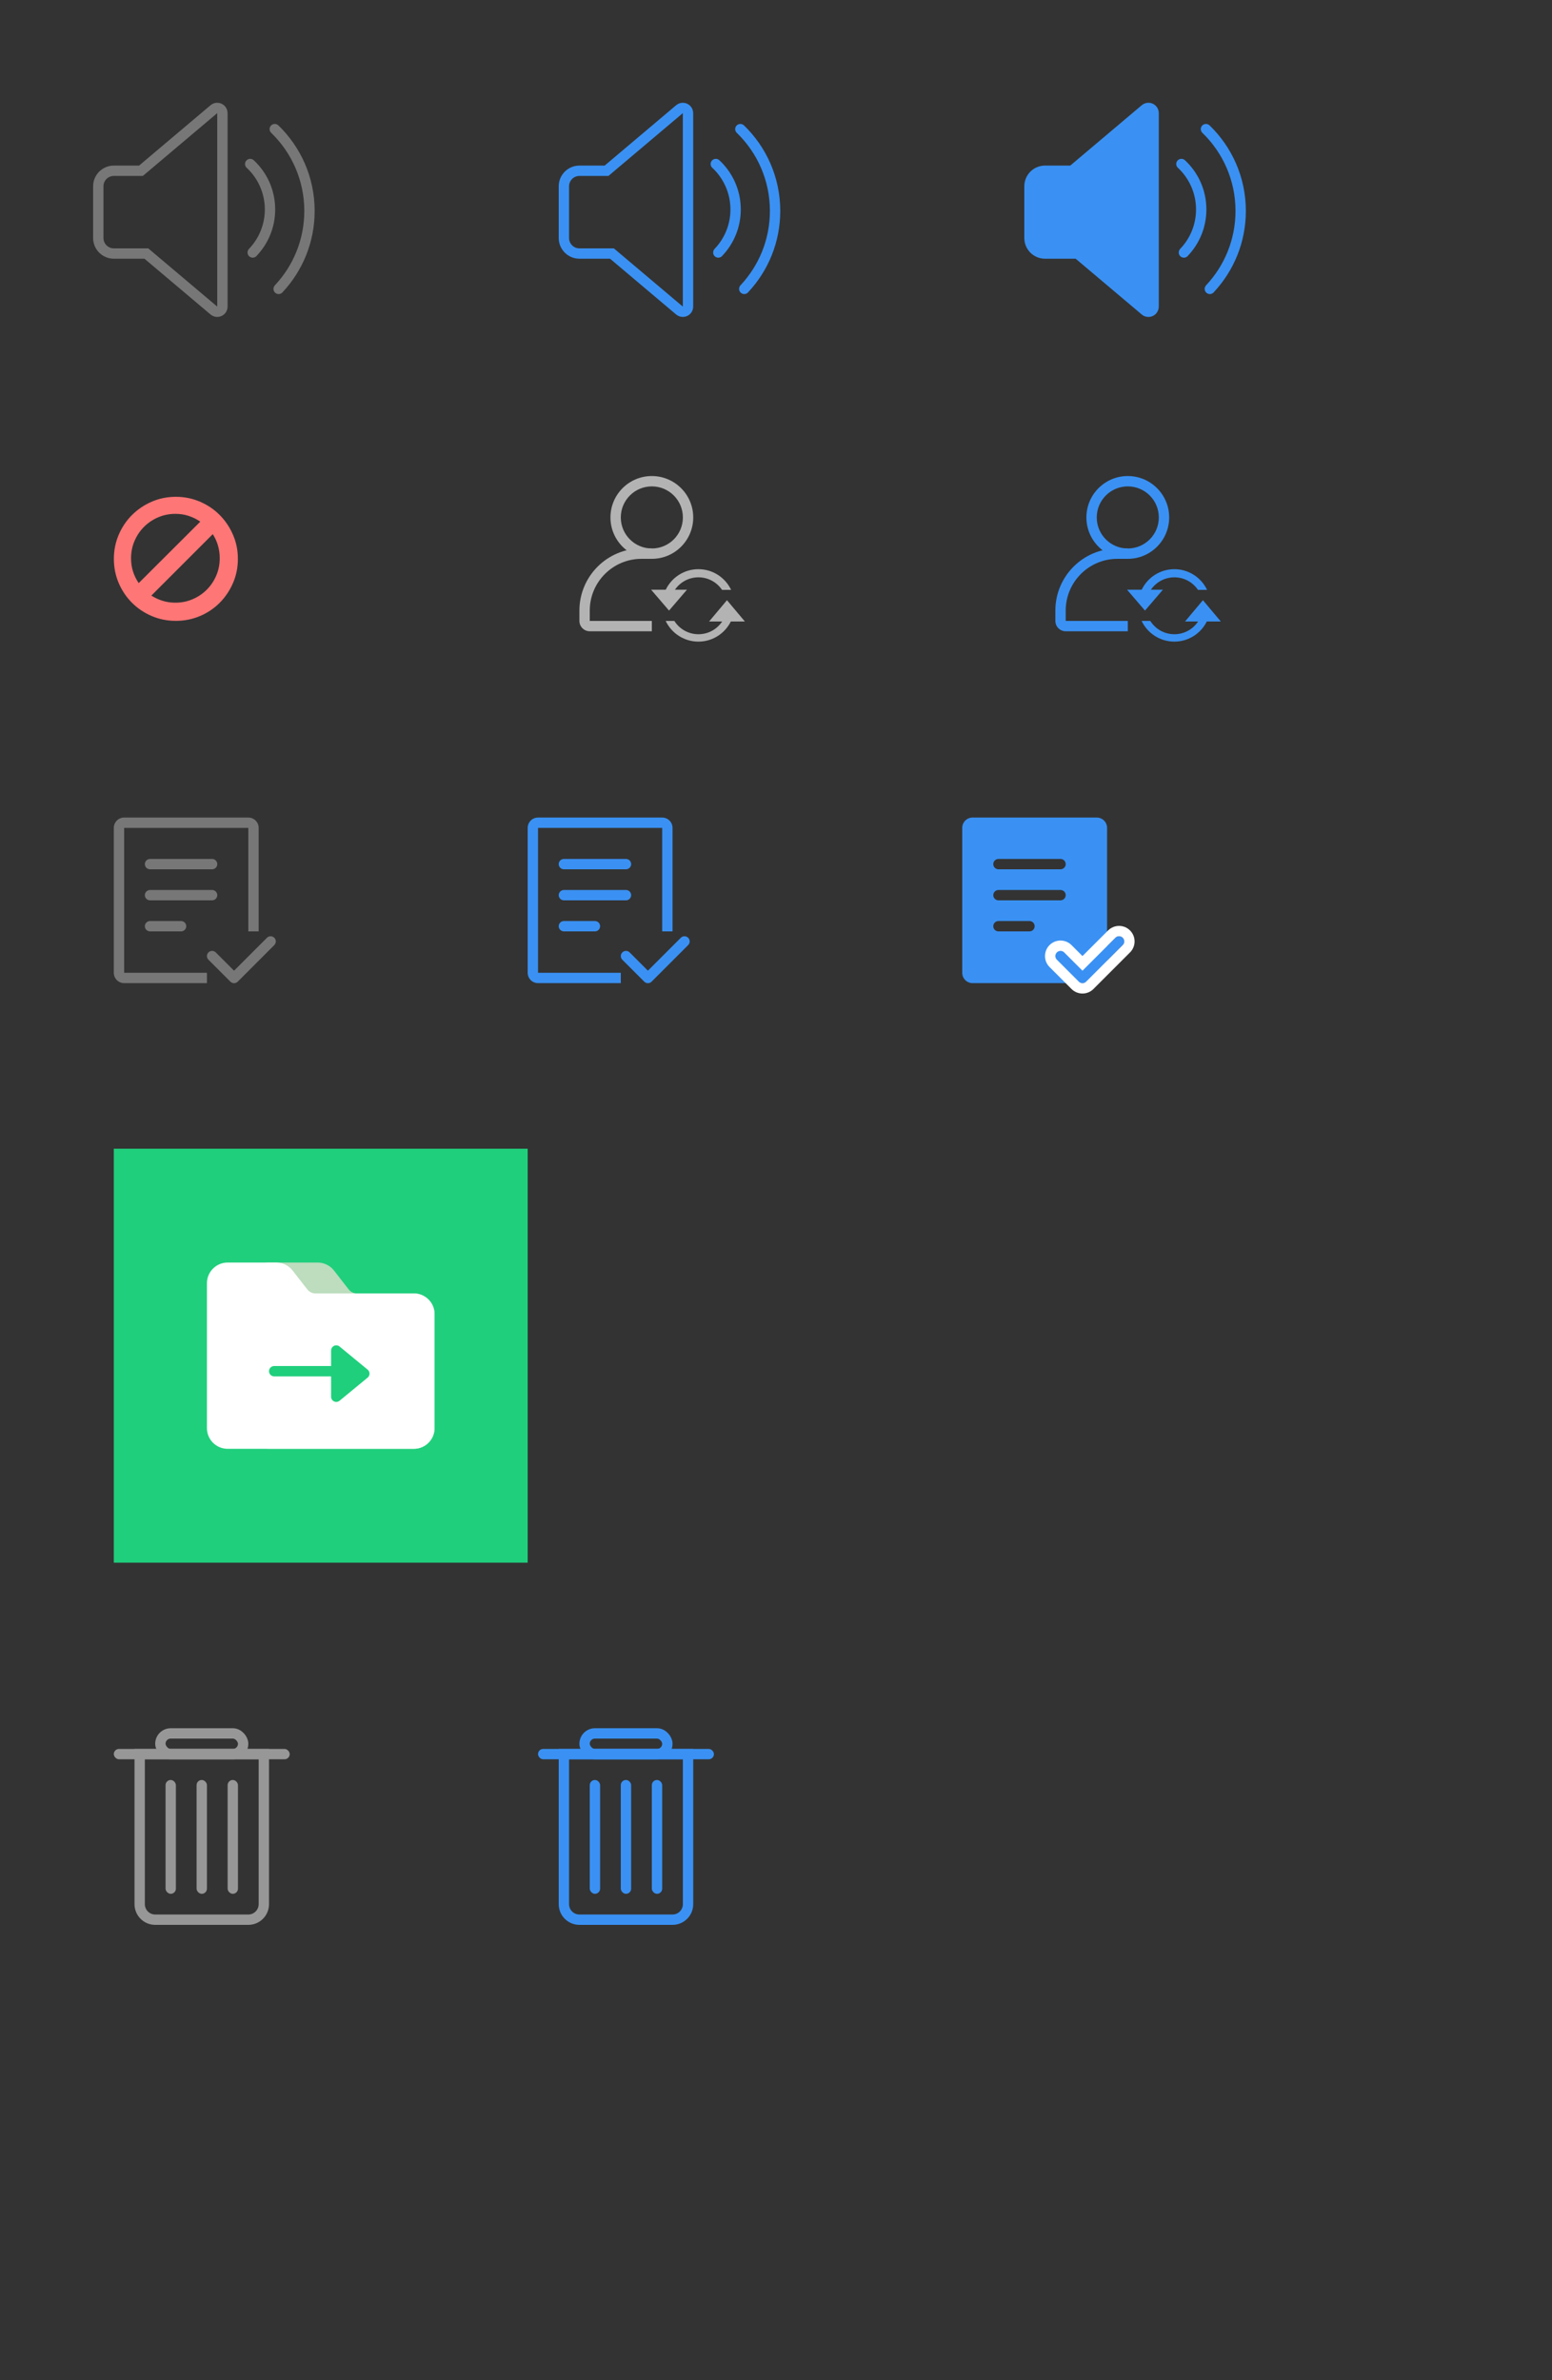 <?xml version="1.0" encoding="UTF-8" standalone="no"?>
<svg width="150px" height="230px" viewBox="0 0 150 230" version="1.1" xmlns="http://www.w3.org/2000/svg" xmlns:xlink="http://www.w3.org/1999/xlink">
    <rect x="0" y="0" width="150" height="230" fill="#333333" stroke="none"/>
    <!-- Generator: Sketch 49.2 (51160) - http://www.bohemiancoding.com/sketch -->
    <title>icon</title>
    <desc>Created with Sketch.</desc>
    <defs>
        <path d="M11.621,14.798 L9.854,13.031 C9.658,12.835 9.342,12.835 9.146,13.031 C8.951,13.226 8.951,13.543 9.146,13.738 L11.268,15.859 C11.365,15.957 11.493,16.006 11.621,16.006 C11.749,16.006 11.877,15.957 11.975,15.859 L15.51,12.324 C15.706,12.128 15.706,11.812 15.51,11.616 C15.315,11.421 14.999,11.421 14.803,11.616 L11.621,14.798 Z" id="path-1"></path>
    </defs>
    <g id="icon" stroke="none" stroke-width="1" fill="none" fill-rule="evenodd">
        <g id="Group-3" transform="translate(93, 79)">
            <path d="M1,0 L13,0 C13.552,-1.01453063e-16 14,0.448 14,1 L14,14 C14,15.105 13.105,16 12,16 L1,16 C0.448,16 6.76353751e-17,15.552 0,15 L0,1 C-6.76353751e-17,0.448 0.448,1.01453063e-16 1,0 Z M3.5,4 C3.224,4 3,4.224 3,4.5 C3,4.776 3.224,5 3.5,5 L9.5,5 C9.776,5 10,4.776 10,4.5 C10,4.224 9.776,4 9.5,4 L3.5,4 Z M3.5,7 C3.224,7 3,7.224 3,7.5 C3,7.776 3.224,8 3.5,8 L9.5,8 C9.776,8 10,7.776 10,7.5 C10,7.224 9.776,7 9.5,7 L3.5,7 Z M3.5,10 C3.224,10 3,10.224 3,10.5 C3,10.776 3.224,11 3.5,11 L6.5,11 C6.776,11 7,10.776 7,10.5 C7,10.224 6.776,10 6.5,10 L3.5,10 Z" id="Combined-Shape" fill="#3A91F3"></path>
            <g id="Combined-Shape">
                <use fill="#3A91F3" fill-rule="evenodd" xlink:href="#path-1"></use>
                <path stroke="#FFFFFF" stroke-width="1" d="M11.621,14.091 L14.45,11.263 C14.84,10.872 15.473,10.872 15.864,11.263 C16.254,11.653 16.254,12.287 15.864,12.677 L12.328,16.213 C12.139,16.402 11.884,16.506 11.621,16.506 C11.358,16.506 11.104,16.402 10.914,16.213 L8.793,14.091 C8.402,13.701 8.402,13.068 8.793,12.677 C9.183,12.287 9.817,12.287 10.207,12.677 L11.621,14.091 Z"></path>
            </g>
        </g>
        <g id="Group-3-Copy" transform="translate(51, 79)" fill="#3A91F3">
            <path d="M14,11 L13,11 L13,1 L1,1 L1,15 L9,15 L9,16 L1,16 C0.448,16 6.76353751e-17,15.552 0,15 L0,1 C-6.76353751e-17,0.448 0.448,1.01453063e-16 1,0 L13,0 C13.552,-1.01453063e-16 14,0.448 14,1 L14,11 Z" id="Combined-Shape"></path>
            <path d="M11.621,14.798 L9.854,13.031 C9.658,12.835 9.342,12.835 9.146,13.031 C8.951,13.226 8.951,13.543 9.146,13.738 L11.268,15.859 C11.365,15.957 11.493,16.006 11.621,16.006 C11.749,16.006 11.877,15.957 11.975,15.859 L15.51,12.324 C15.706,12.128 15.706,11.812 15.51,11.616 C15.315,11.421 14.999,11.421 14.803,11.616 L11.621,14.798 Z" id="Combined-Shape"></path>
            <path d="M3.5,4 L9.5,4 C9.776,4 10,4.224 10,4.5 C10,4.776 9.776,5 9.5,5 L3.5,5 C3.224,5 3,4.776 3,4.5 C3,4.224 3.224,4 3.5,4 Z" id="Combined-Shape"></path>
            <path d="M3.5,7 L9.5,7 C9.776,7 10,7.224 10,7.5 C10,7.776 9.776,8 9.5,8 L3.5,8 C3.224,8 3,7.776 3,7.5 C3,7.224 3.224,7 3.5,7 Z" id="Combined-Shape"></path>
            <path d="M3.5,10 L6.5,10 C6.776,10 7,10.224 7,10.5 C7,10.776 6.776,11 6.5,11 L3.5,11 C3.224,11 3,10.776 3,10.5 C3,10.224 3.224,10 3.5,10 Z" id="Combined-Shape"></path>
        </g>
        <g id="Group-3-Copy-2" transform="translate(11, 79)" fill="#777777">
            <path d="M14,11 L13,11 L13,1 L1,1 L1,15 L9,15 L9,16 L1,16 C0.448,16 6.76353751e-17,15.552 0,15 L0,1 C-6.76353751e-17,0.448 0.448,1.01453063e-16 1,0 L13,0 C13.552,-1.01453063e-16 14,0.448 14,1 L14,11 Z" id="Combined-Shape"></path>
            <path d="M11.621,14.798 L9.854,13.031 C9.658,12.835 9.342,12.835 9.146,13.031 C8.951,13.226 8.951,13.543 9.146,13.738 L11.268,15.859 C11.365,15.957 11.493,16.006 11.621,16.006 C11.749,16.006 11.877,15.957 11.975,15.859 L15.51,12.324 C15.706,12.128 15.706,11.812 15.51,11.616 C15.315,11.421 14.999,11.421 14.803,11.616 L11.621,14.798 Z" id="Combined-Shape"></path>
            <path d="M3.5,4 L9.5,4 C9.776,4 10,4.224 10,4.5 C10,4.776 9.776,5 9.5,5 L3.5,5 C3.224,5 3,4.776 3,4.5 C3,4.224 3.224,4 3.5,4 Z" id="Combined-Shape"></path>
            <path d="M3.5,7 L9.5,7 C9.776,7 10,7.224 10,7.5 C10,7.776 9.776,8 9.5,8 L3.5,8 C3.224,8 3,7.776 3,7.5 C3,7.224 3.224,7 3.5,7 Z" id="Combined-Shape"></path>
            <path d="M3.5,10 L6.5,10 C6.776,10 7,10.224 7,10.5 C7,10.776 6.776,11 6.5,11 L3.5,11 C3.224,11 3,10.776 3,10.5 C3,10.224 3.224,10 3.5,10 Z" id="Combined-Shape"></path>
        </g>
        <g id="Group" transform="translate(9, 9)">
            <path d="M11.673,1.549 L4.623,7.5 L2,7.5 C1.172,7.5 0.5,8.172 0.5,9 L0.5,14 C0.5,14.828 1.172,15.5 2,15.5 L5.145,15.5 L11.673,21.009 C11.884,21.187 12.2,21.16 12.378,20.949 C12.454,20.859 12.496,20.744 12.496,20.626 L12.496,1.931 C12.496,1.655 12.272,1.431 11.996,1.431 C11.878,1.431 11.763,1.473 11.673,1.549 Z" id="Combined-Shape" stroke="#777777"></path>
            <path d="M15.063,15.055 L15.061,15.052 C16.012,14.064 16.596,12.72 16.596,11.24 C16.596,9.666 15.935,8.246 14.875,7.243 C14.852,7.225 14.83,7.205 14.81,7.183 C14.81,7.183 14.81,7.182 14.809,7.182 L14.809,7.182 C14.73,7.094 14.682,6.977 14.682,6.848 C14.682,6.572 14.906,6.348 15.182,6.348 C15.31,6.348 15.427,6.397 15.515,6.476 L15.517,6.474 C16.796,7.661 17.596,9.357 17.596,11.24 C17.596,12.966 16.924,14.535 15.826,15.698 C15.735,15.821 15.589,15.901 15.424,15.901 C15.148,15.901 14.924,15.677 14.924,15.401 C14.924,15.267 14.977,15.145 15.063,15.055 Z" id="Combined-Shape" fill="#777777"></path>
            <path d="M17.574,18.566 L17.573,18.564 C19.333,16.686 20.411,14.161 20.411,11.384 C20.411,8.437 19.197,5.773 17.241,3.866 C17.128,3.774 17.055,3.634 17.055,3.477 C17.055,3.201 17.279,2.977 17.555,2.977 C17.683,2.977 17.799,3.025 17.888,3.104 L17.89,3.102 C20.061,5.194 21.411,8.131 21.411,11.384 C21.411,14.413 20.24,17.168 18.326,19.222 C18.235,19.34 18.092,19.416 17.931,19.416 C17.655,19.416 17.431,19.192 17.431,18.916 C17.431,18.78 17.486,18.656 17.574,18.566 Z" id="Combined-Shape" fill="#777777"></path>
        </g>
        <g id="Group-Copy" transform="translate(54, 9)">
            <path d="M11.673,1.549 L4.623,7.5 L2,7.5 C1.172,7.5 0.5,8.172 0.5,9 L0.5,14 C0.5,14.828 1.172,15.5 2,15.5 L5.145,15.5 L11.673,21.009 C11.884,21.187 12.2,21.16 12.378,20.949 C12.454,20.859 12.496,20.744 12.496,20.626 L12.496,1.931 C12.496,1.655 12.272,1.431 11.996,1.431 C11.878,1.431 11.763,1.473 11.673,1.549 Z" id="Combined-Shape" stroke="#3A91F3"></path>
            <path d="M15.063,15.055 L15.061,15.052 C16.012,14.064 16.596,12.72 16.596,11.24 C16.596,9.666 15.935,8.246 14.875,7.243 C14.852,7.225 14.83,7.205 14.81,7.183 C14.81,7.183 14.81,7.182 14.809,7.182 L14.809,7.182 C14.73,7.094 14.682,6.977 14.682,6.848 C14.682,6.572 14.906,6.348 15.182,6.348 C15.31,6.348 15.427,6.397 15.515,6.476 L15.517,6.474 C16.796,7.661 17.596,9.357 17.596,11.24 C17.596,12.966 16.924,14.535 15.826,15.698 C15.735,15.821 15.589,15.901 15.424,15.901 C15.148,15.901 14.924,15.677 14.924,15.401 C14.924,15.267 14.977,15.145 15.063,15.055 Z" id="Combined-Shape" fill="#3A91F3"></path>
            <path d="M17.574,18.566 L17.573,18.564 C19.333,16.686 20.411,14.161 20.411,11.384 C20.411,8.437 19.197,5.773 17.241,3.866 C17.128,3.774 17.055,3.634 17.055,3.477 C17.055,3.201 17.279,2.977 17.555,2.977 C17.683,2.977 17.799,3.025 17.888,3.104 L17.89,3.102 C20.061,5.194 21.411,8.131 21.411,11.384 C21.411,14.413 20.24,17.168 18.326,19.222 C18.235,19.34 18.092,19.416 17.931,19.416 C17.655,19.416 17.431,19.192 17.431,18.916 C17.431,18.78 17.486,18.656 17.574,18.566 Z" id="Combined-Shape" fill="#3A91F3"></path>
        </g>
        <g id="Group-Copy-2" transform="translate(99, 9)" fill="#3A91F3">
            <path d="M4.44,7 L11.351,1.167 C11.531,1.015 11.76,0.931 11.996,0.931 C12.548,0.931 12.996,1.379 12.996,1.931 L12.996,20.626 C12.996,20.862 12.912,21.091 12.76,21.271 C12.404,21.693 11.773,21.747 11.351,21.391 L4.962,16 L2,16 C0.895,16 3.68798443e-15,15.105 3.55271368e-15,14 L3.55271368e-15,9 C3.41744293e-15,7.895 0.895,7 2,7 L4.44,7 Z" id="Combined-Shape"></path>
            <path d="M15.063,15.055 L15.061,15.052 C16.012,14.064 16.596,12.72 16.596,11.24 C16.596,9.666 15.935,8.246 14.875,7.243 C14.852,7.225 14.83,7.205 14.81,7.183 C14.81,7.183 14.81,7.182 14.809,7.182 L14.809,7.182 C14.73,7.094 14.682,6.977 14.682,6.848 C14.682,6.572 14.906,6.348 15.182,6.348 C15.31,6.348 15.427,6.397 15.515,6.476 L15.517,6.474 C16.796,7.661 17.596,9.357 17.596,11.24 C17.596,12.966 16.924,14.535 15.826,15.698 C15.735,15.821 15.589,15.901 15.424,15.901 C15.148,15.901 14.924,15.677 14.924,15.401 C14.924,15.267 14.977,15.145 15.063,15.055 Z" id="Combined-Shape"></path>
            <path d="M17.574,18.566 L17.573,18.564 C19.333,16.686 20.411,14.161 20.411,11.384 C20.411,8.437 19.197,5.773 17.241,3.866 C17.128,3.774 17.055,3.634 17.055,3.477 C17.055,3.201 17.279,2.977 17.555,2.977 C17.683,2.977 17.799,3.025 17.888,3.104 L17.89,3.102 C20.061,5.194 21.411,8.131 21.411,11.384 C21.411,14.413 20.24,17.168 18.326,19.222 C18.235,19.34 18.092,19.416 17.931,19.416 C17.655,19.416 17.431,19.192 17.431,18.916 C17.431,18.78 17.486,18.656 17.574,18.566 Z" id="Combined-Shape"></path>
        </g>
        <g id="禁止" transform="translate(11, 48)" fill="#FF7676" fill-rule="nonzero">
            <path d="M5.999,0.007 C6.822,0.007 7.599,0.165 8.331,0.48 C9.062,0.796 9.698,1.225 10.237,1.769 C10.777,2.313 11.204,2.949 11.519,3.676 C11.835,4.403 11.992,5.177 11.992,6 C11.992,6.832 11.835,7.612 11.519,8.339 C11.204,9.065 10.777,9.701 10.237,10.245 C9.698,10.789 9.062,11.216 8.331,11.527 C7.599,11.838 6.822,11.993 5.999,11.993 C5.167,11.993 4.388,11.838 3.661,11.527 C2.934,11.216 2.299,10.789 1.755,10.245 C1.211,9.701 0.783,9.065 0.472,8.339 C0.162,7.612 0.006,6.832 0.006,6 C0.006,5.177 0.162,4.403 0.472,3.676 C0.783,2.949 1.211,2.313 1.755,1.769 C2.299,1.225 2.934,0.796 3.661,0.48 C4.388,0.165 5.167,0.007 5.999,0.007 Z M5.958,1.653 C5.364,1.653 4.806,1.765 4.285,1.989 C3.764,2.213 3.309,2.519 2.921,2.908 C2.532,3.296 2.226,3.751 2.002,4.272 C1.778,4.793 1.666,5.351 1.666,5.945 C1.666,6.403 1.73,6.83 1.858,7.228 C1.986,7.625 2.168,7.998 2.406,8.345 L8.358,2.407 C8.011,2.169 7.636,1.984 7.234,1.852 C6.831,1.719 6.406,1.653 5.958,1.653 Z M5.958,10.238 C6.543,10.238 7.096,10.126 7.618,9.902 C8.139,9.678 8.594,9.372 8.982,8.983 C9.371,8.595 9.677,8.14 9.901,7.619 C10.125,7.097 10.237,6.54 10.237,5.945 C10.237,5.095 10.013,4.318 9.565,3.614 L3.627,9.552 C3.974,9.772 4.34,9.941 4.724,10.06 C5.108,10.179 5.519,10.238 5.958,10.238 Z" id="Shape"></path>
        </g>
        <g id="Group-2" transform="translate(11, 111)">
            <rect id="Rectangle-83" fill="#1FCF7C" x="0" y="0" width="40" height="40"></rect>
            <path d="M19.702,11 L15,11 C13.895,11 13,11.895 13,13 L13,27 C13,28.105 13.895,29 15,29 L29,29 C30.105,29 31,28.105 31,27 L31,15.984 C31,14.879 30.105,13.984 29,13.984 L23.489,13.984 C23.181,13.984 22.889,13.841 22.7,13.597 L21.281,11.772 C20.902,11.285 20.319,11 19.702,11 Z" id="Combined-Shape" fill="#BDDDBE"></path>
            <path d="M15.702,11 L11,11 C9.895,11 9,11.895 9,13 L9,27 C9,28.105 9.895,29 11,29 L29,29 C30.105,29 31,28.105 31,27 L31,15.984 C31,14.879 30.105,13.984 29,13.984 L19.489,13.984 C19.181,13.984 18.889,13.841 18.7,13.597 L17.281,11.772 C16.902,11.285 16.319,11 15.702,11 Z" id="Combined-Shape" fill="#FFFFFF"></path>
            <path d="M21,21 L15.5,21 C15.224,21 15,21.224 15,21.5 C15,21.776 15.224,22 15.5,22 L21,22 L21,23.968 C21,24.084 21.04,24.196 21.114,24.286 C21.29,24.499 21.605,24.529 21.818,24.354 L24.531,22.12 C24.556,22.1 24.579,22.077 24.599,22.052 C24.775,21.839 24.744,21.523 24.531,21.348 L21.818,19.114 C21.728,19.04 21.616,19 21.5,19 C21.224,19 21,19.224 21,19.5 L21,21 Z" id="Combined-Shape" fill="#1FCF7C"></path>
        </g>
        <g id="Group-4" transform="translate(11, 167)">
            <path d="M2.5,2.5 L2.5,17 C2.5,17.828 3.172,18.5 4,18.5 L13,18.5 C13.828,18.5 14.5,17.828 14.5,17 L14.5,2.5 L2.5,2.5 Z" id="Rectangle-11" stroke="#979797"></path>
            <rect id="Rectangle-12" fill="#979797" x="0" y="2" width="17" height="1" rx="0.5"></rect>
            <rect id="Rectangle-13" fill="#979797" x="5" y="5" width="1" height="11" rx="0.5"></rect>
            <rect id="Rectangle-13-Copy" fill="#979797" x="8" y="5" width="1" height="11" rx="0.5"></rect>
            <rect id="Rectangle-13-Copy-2" fill="#979797" x="11" y="5" width="1" height="11" rx="0.5"></rect>
            <rect id="Rectangle-14" stroke="#979797" x="4.5" y="0.5" width="8" height="2" rx="1"></rect>
        </g>
        <g id="Group-4-Copy" transform="translate(52, 167)">
            <path d="M2.5,2.5 L2.5,17 C2.5,17.828 3.172,18.5 4,18.5 L13,18.5 C13.828,18.5 14.5,17.828 14.5,17 L14.5,2.5 L2.5,2.5 Z" id="Rectangle-11" stroke="#3A91F3"></path>
            <rect id="Rectangle-12" fill="#3A91F3" x="0" y="2" width="17" height="1" rx="0.5"></rect>
            <rect id="Rectangle-13" fill="#3A91F3" x="5" y="5" width="1" height="11" rx="0.5"></rect>
            <rect id="Rectangle-13-Copy" fill="#3A91F3" x="8" y="5" width="1" height="11" rx="0.5"></rect>
            <rect id="Rectangle-13-Copy-2" fill="#3A91F3" x="11" y="5" width="1" height="11" rx="0.5"></rect>
            <rect id="Rectangle-14" stroke="#3A91F3" x="4.5" y="0.5" width="8" height="2" rx="1"></rect>
        </g>
        <g id="Group-7" transform="translate(56, 46)" fill="#B3B3B3">
            <g id="Group-6">
                <path d="M8.337,14 L9.175,14 C9.661,14.773 10.523,15.287 11.504,15.287 C12.485,15.287 13.346,14.773 13.832,14 L14.663,14 C14.101,15.182 12.896,16 11.5,16 C10.104,16 8.899,15.182 8.337,14 Z M8.337,11 C8.899,9.818 10.104,9 11.5,9 C12.896,9 14.101,9.818 14.663,11 L13.784,11 C13.29,10.268 12.453,9.787 11.504,9.787 C10.554,9.787 9.717,10.268 9.223,11 L8.337,11 Z" id="Combined-Shape"></path>
                <path d="M7,8 C4.791,8 3,6.209 3,4 C3,1.791 4.791,0 7,0 C9.209,0 11,1.791 11,4 C11,6.209 9.209,8 7,8 Z M7,7 C8.657,7 10,5.657 10,4 C10,2.343 8.657,1 7,1 C5.343,1 4,2.343 4,4 C4,5.657 5.343,7 7,7 Z" id="Combined-Shape"></path>
                <path d="M7,7 L7,8 L6,8 C3.239,8 1,10.239 1,13 L1,14 L7,14 L7,15 L1,15 C0.448,15 0,14.552 0,14 L0,13 C-4.05812251e-16,9.686 2.686,7 6,7 L7,7 Z" id="Combined-Shape"></path>
            </g>
            <polygon id="Triangle-2" points="8.661 13 6.931 10.985 10.392 10.985"></polygon>
            <polygon id="Triangle-2" points="14.262 11.997 15.992 14.057 12.532 14.057"></polygon>
        </g>
        <g id="Group-7-Copy" transform="translate(102, 46)" fill="#3A91F3">
            <g id="Group-6">
                <path d="M8.337,14 L9.175,14 C9.661,14.773 10.523,15.287 11.504,15.287 C12.485,15.287 13.346,14.773 13.832,14 L14.663,14 C14.101,15.182 12.896,16 11.5,16 C10.104,16 8.899,15.182 8.337,14 Z M8.337,11 C8.899,9.818 10.104,9 11.5,9 C12.896,9 14.101,9.818 14.663,11 L13.784,11 C13.29,10.268 12.453,9.787 11.504,9.787 C10.554,9.787 9.717,10.268 9.223,11 L8.337,11 Z" id="Combined-Shape"></path>
                <path d="M7,8 C4.791,8 3,6.209 3,4 C3,1.791 4.791,0 7,0 C9.209,0 11,1.791 11,4 C11,6.209 9.209,8 7,8 Z M7,7 C8.657,7 10,5.657 10,4 C10,2.343 8.657,1 7,1 C5.343,1 4,2.343 4,4 C4,5.657 5.343,7 7,7 Z" id="Combined-Shape"></path>
                <path d="M7,7 L7,8 L6,8 C3.239,8 1,10.239 1,13 L1,14 L7,14 L7,15 L1,15 C0.448,15 0,14.552 0,14 L0,13 C-4.05812251e-16,9.686 2.686,7 6,7 L7,7 Z" id="Combined-Shape"></path>
            </g>
            <polygon id="Triangle-2" points="8.661 13 6.931 10.985 10.392 10.985"></polygon>
            <polygon id="Triangle-2" points="14.262 11.997 15.992 14.057 12.532 14.057"></polygon>
        </g>
    </g>
</svg>